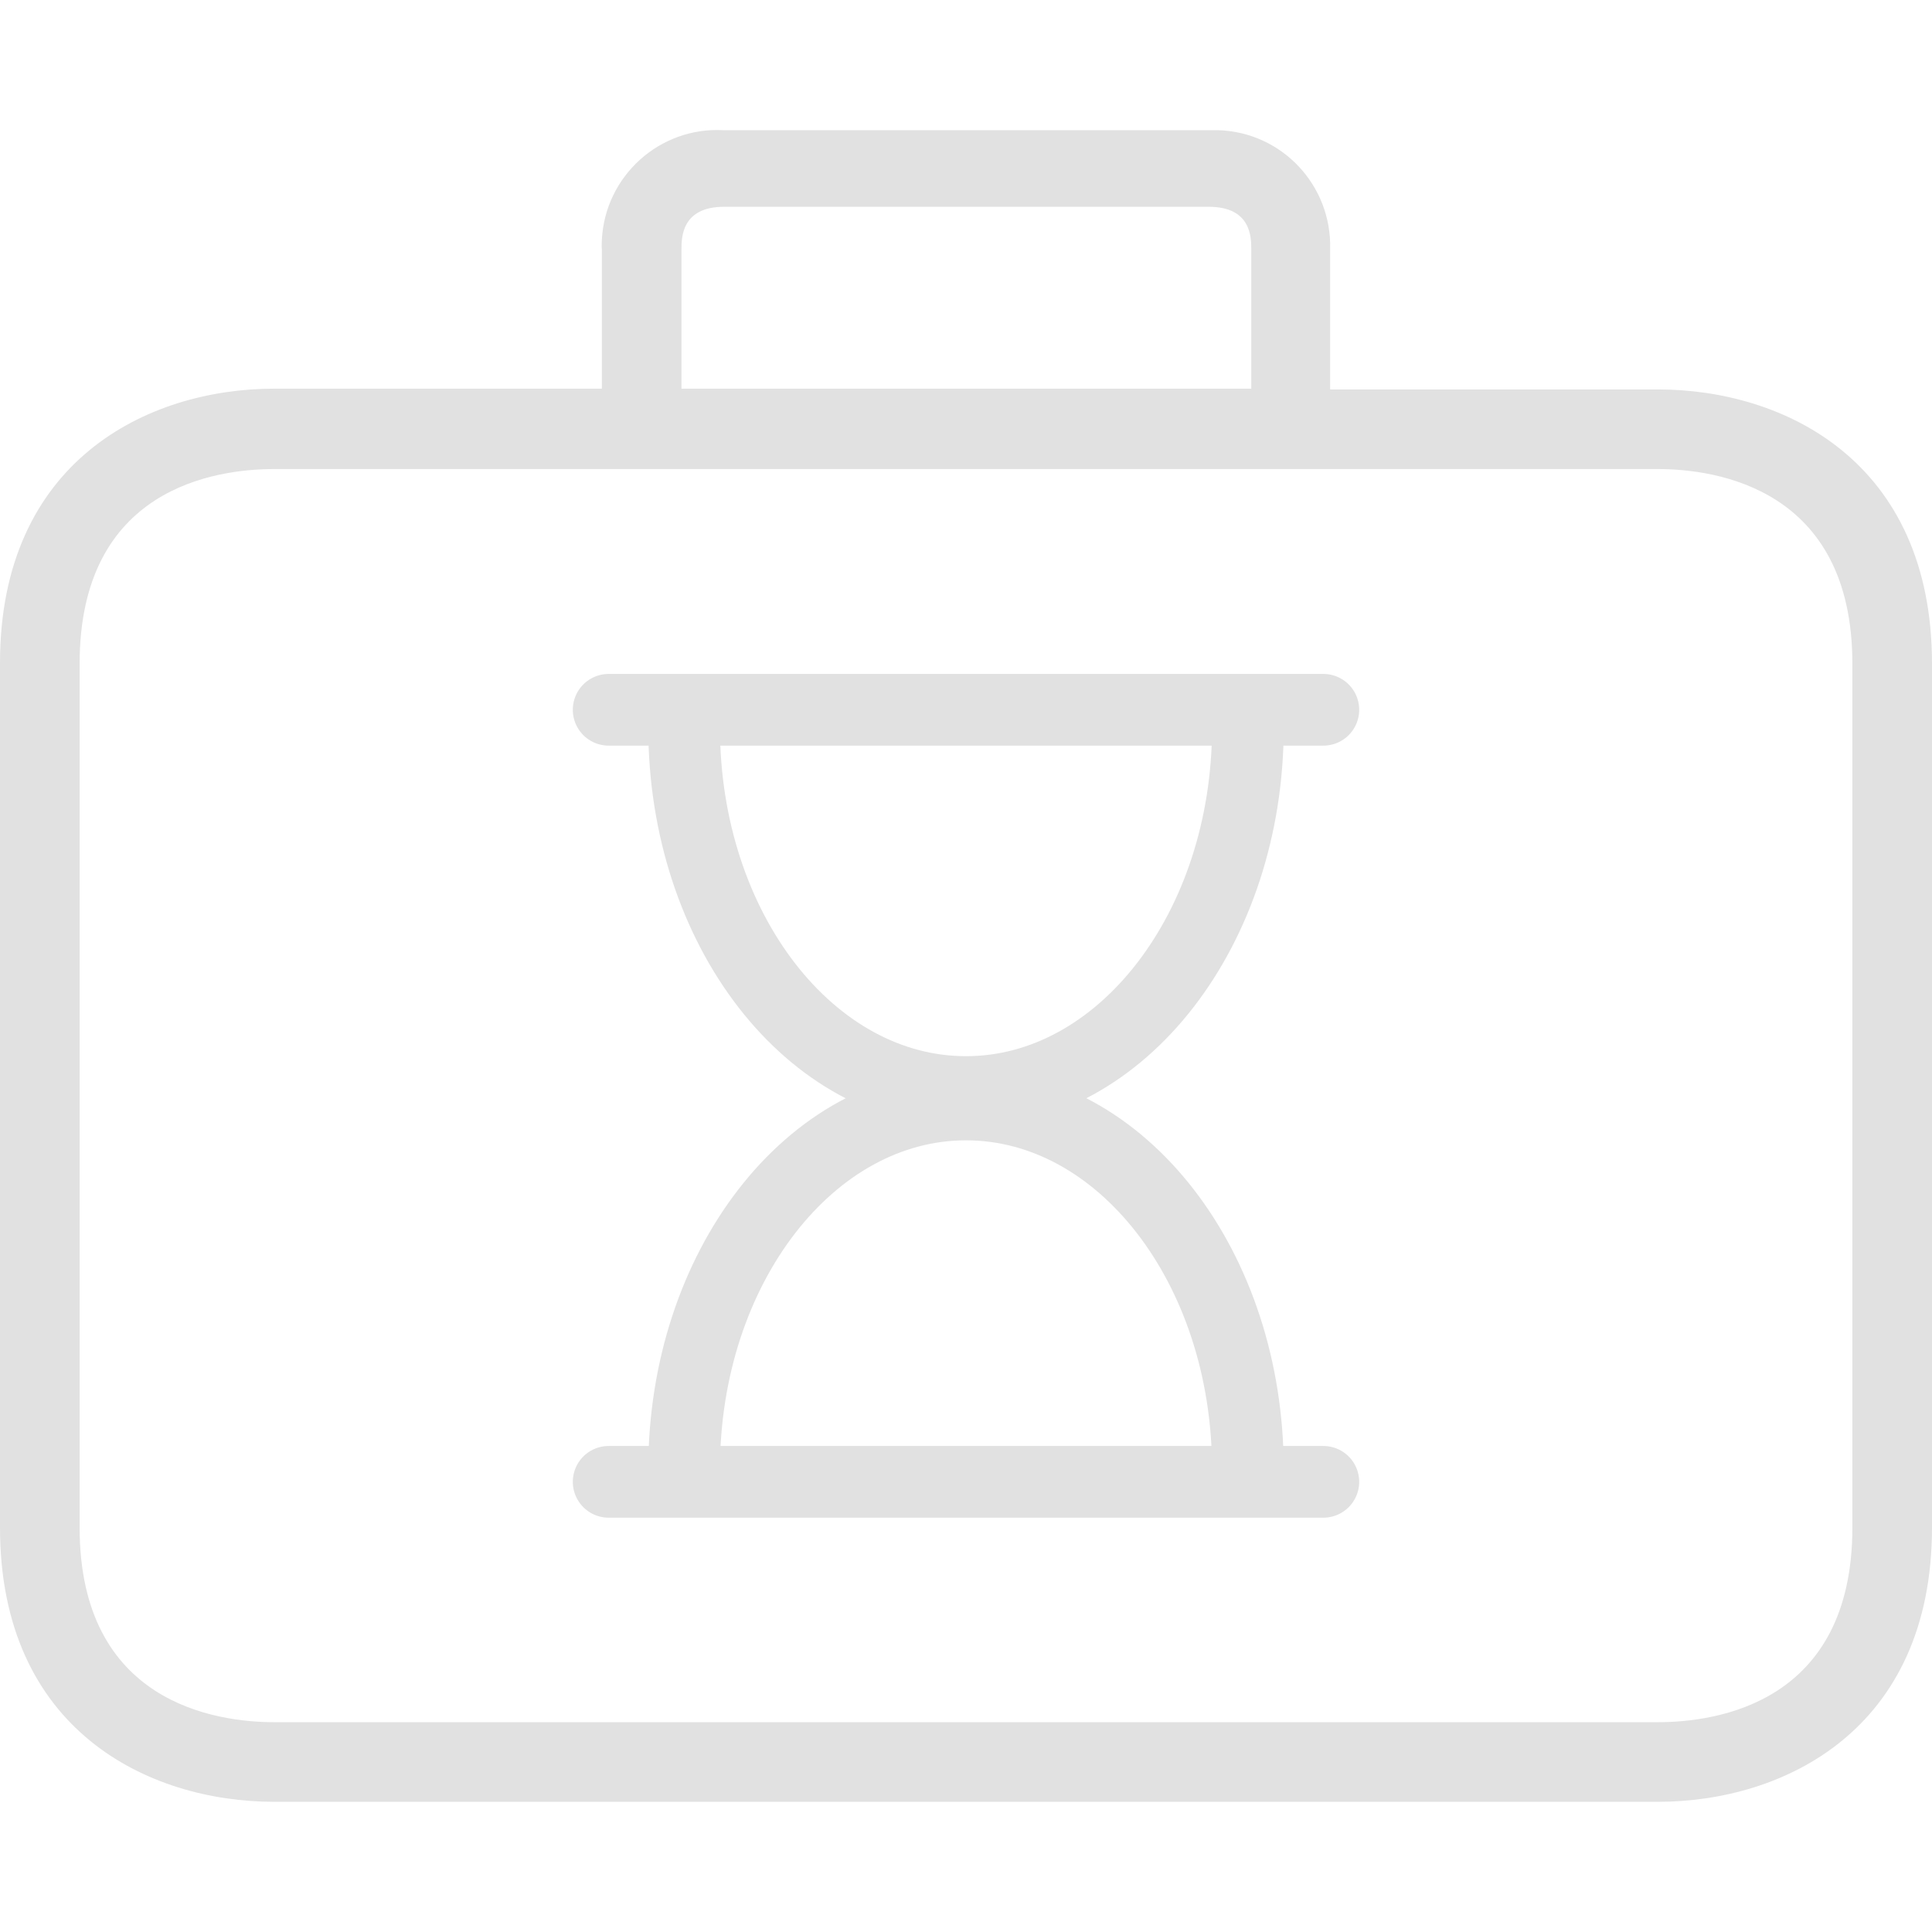 <?xml version="1.0" encoding="utf-8"?>
<!-- Generator: Adobe Illustrator 22.1.0, SVG Export Plug-In . SVG Version: 6.00 Build 0)  -->
<svg version="1.1" id="Capa_1" xmlns="http://www.w3.org/2000/svg" xmlns:xlink="http://www.w3.org/1999/xlink" x="0px" y="0px"
	 width="512px" height="512px" viewBox="0 0 512 512" style="enable-background:new 0 0 512 512;" xml:space="preserve">
<style type="text/css">
	.st0{fill:#E1E1E1;}
	.st1{fill:none;stroke:#E1E1E1;stroke-width:19;stroke-linecap:round;stroke-miterlimit:10;}
</style>
<g>
	<g>
		<path class="st0" d="M439.3,103.2L439.3,103.2h-86.8V66.1c0.5-16.9-12.7-31.1-29.7-31.6c-0.9,0-1.7,0-2.6,0H191.7
			c-16.9-0.9-31.3,12.1-32.2,29c0,0.9-0.1,1.7,0,2.6V103H72.7C39.2,103,0,122.1,0,175.7v229.1c0,53.6,39.2,72.7,72.7,72.7h366.6
			c33.5,0,72.7-19.1,72.7-72.7V175.9C512,122.3,472.9,103.2,439.3,103.2z M180.6,66.1c0-3.1,0-11.3,11.3-11.3h128.4
			c11.3,0,11.3,8.1,11.3,11.3V103h-151V66.1z M490.9,404.8c0,46.6-36,51.6-51.6,51.6H72.7c-15.5,0-51.6-5.1-51.6-51.6V175.9
			c0-46.6,36-51.6,51.6-51.6h366.6c15.5,0,51.6,5.1,51.6,51.6L490.9,404.8L490.9,404.8z"/>
	</g>
</g>
<path class="st1" d="M330.7,192.8c0,53.3-33.5,96.6-74.7,96.6s-74.7-43.2-74.7-96.6"/>
<path class="st1" d="M181.3,389.3c0-53.3,33.5-96.6,74.7-96.6s74.7,43.2,74.7,96.6"/>
<line class="st1" x1="161.3" y1="188.1" x2="350.7" y2="188.1"/>
<line class="st1" x1="161.3" y1="392.7" x2="350.7" y2="392.7"/>
</svg>
